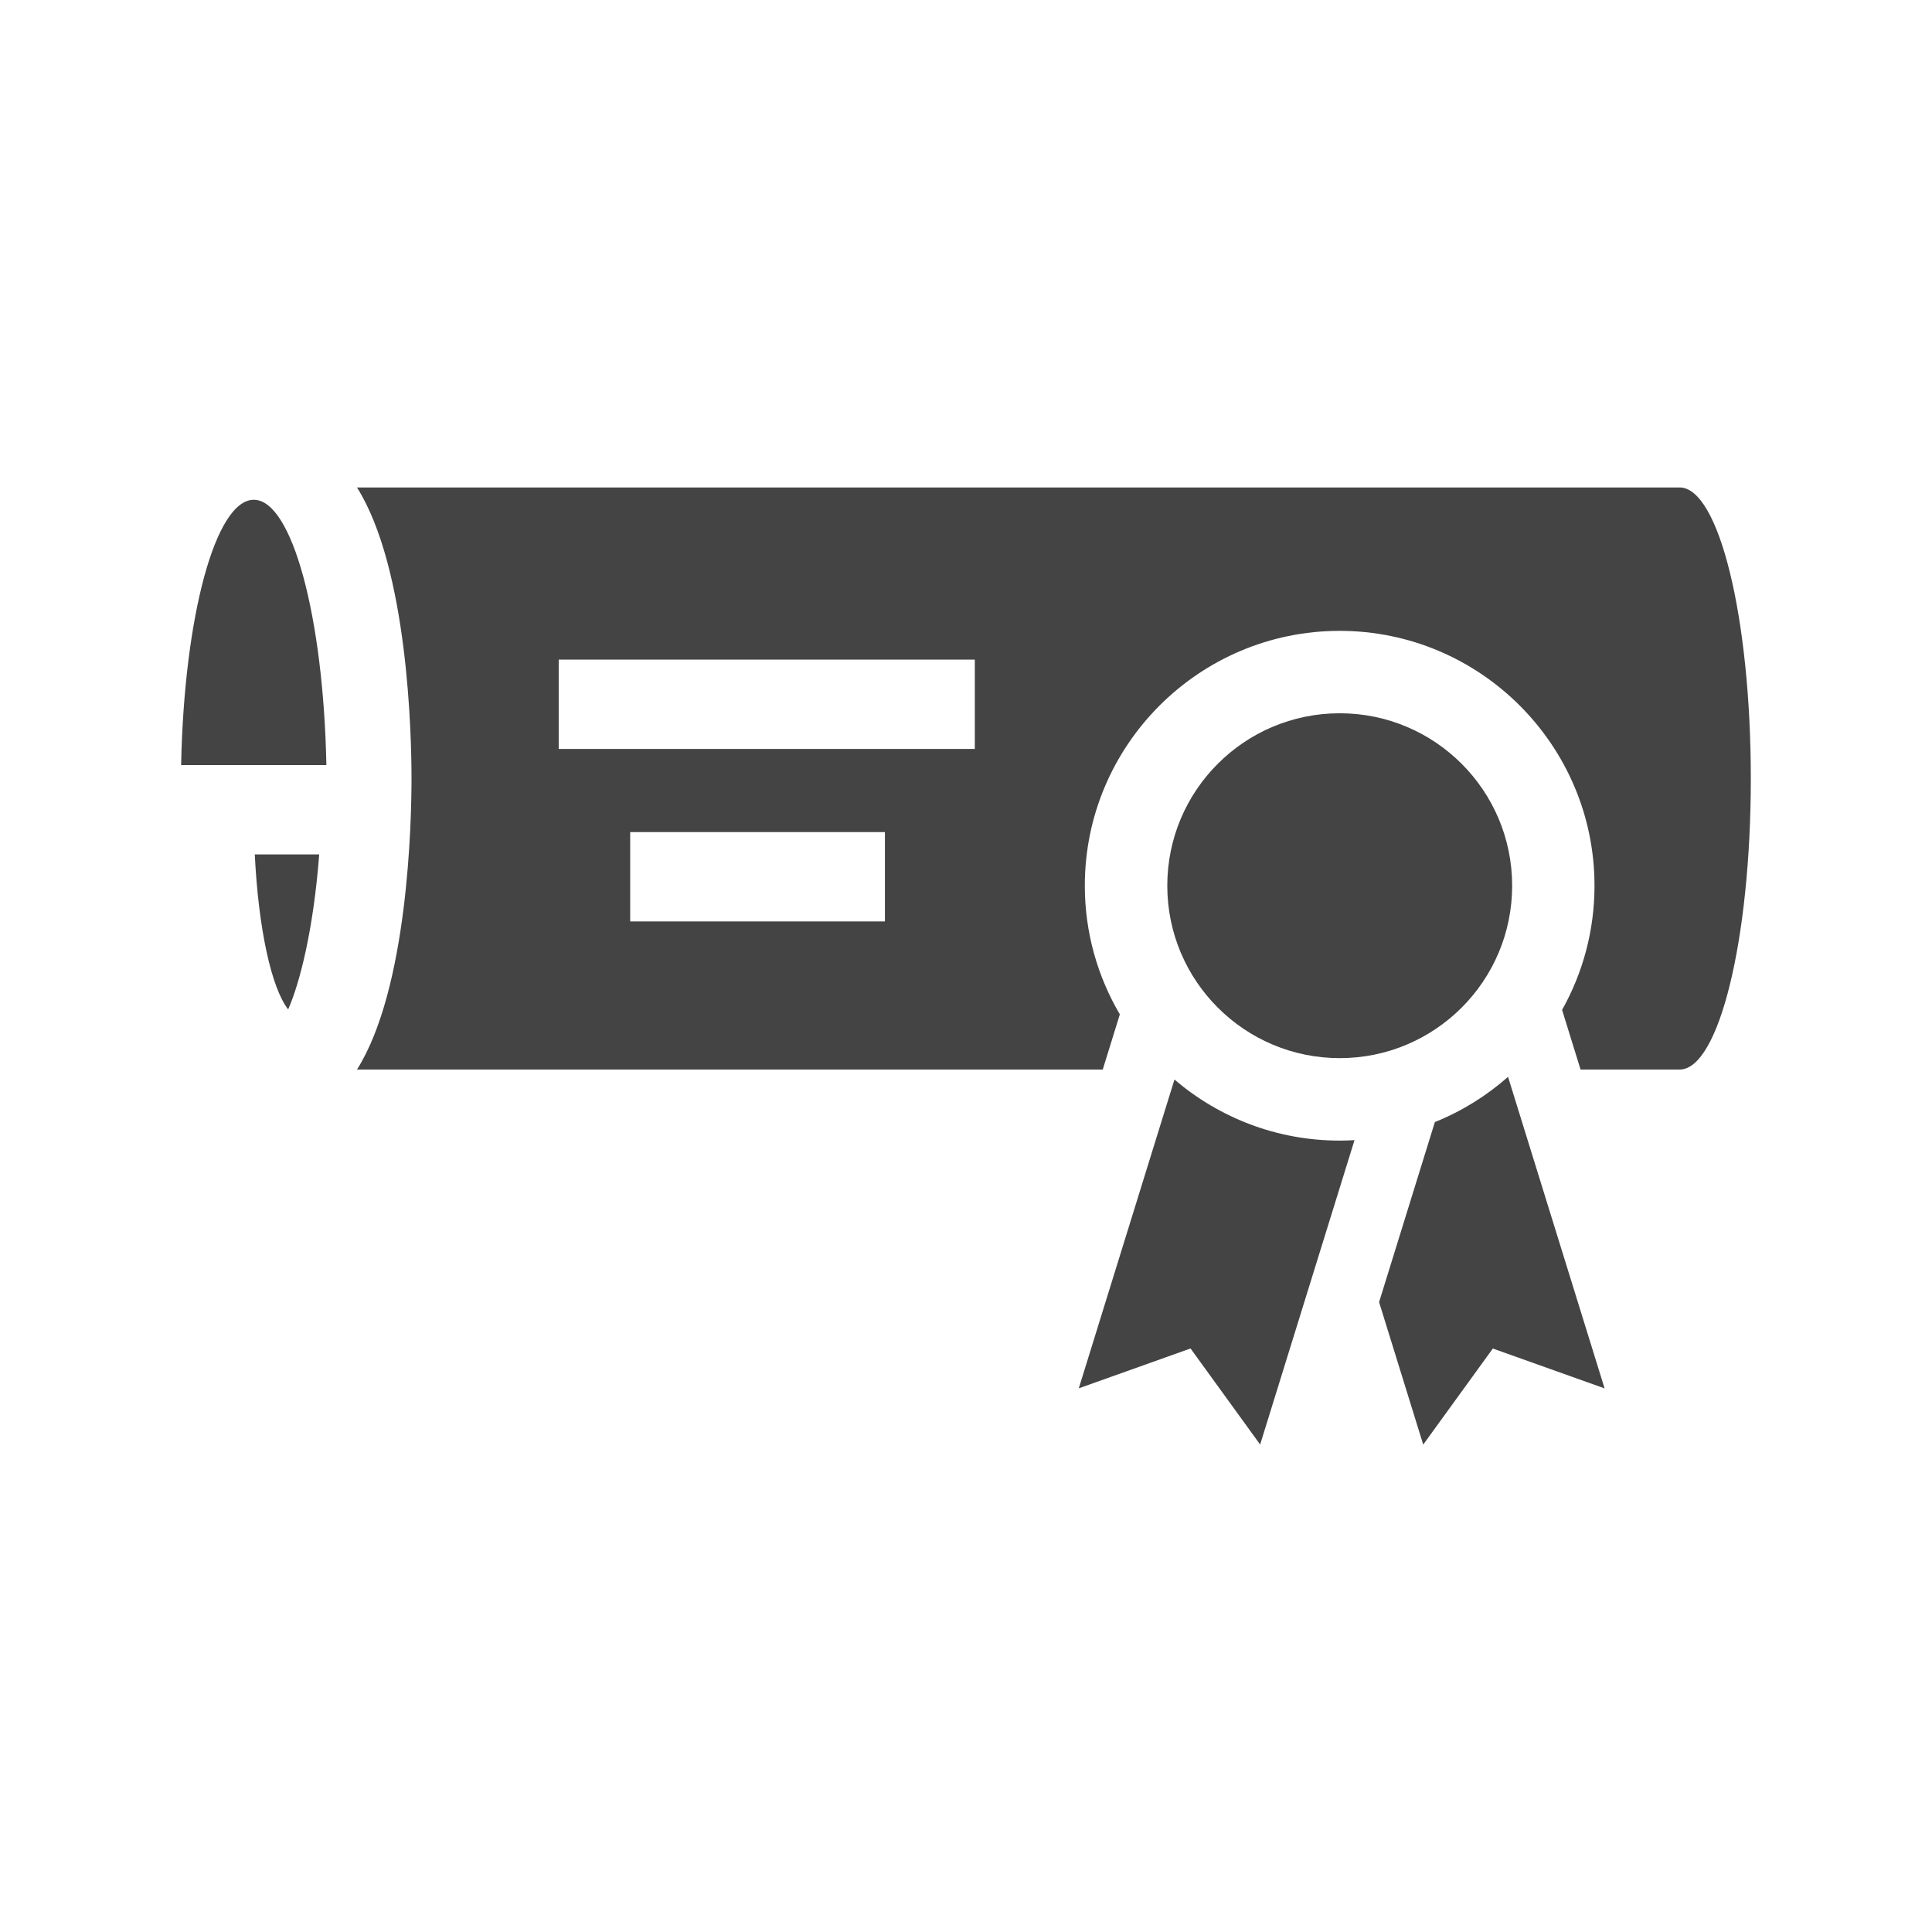 <?xml version="1.0" encoding="utf-8"?>
<!-- Generated by IcoMoon.io -->
<!DOCTYPE svg PUBLIC "-//W3C//DTD SVG 1.1//EN" "http://www.w3.org/Graphics/SVG/1.1/DTD/svg11.dtd">
<svg version="1.1" xmlns="http://www.w3.org/2000/svg" xmlns:xlink="http://www.w3.org/1999/xlink" width="32" height="32" viewBox="0 0 32 32">
<path fill="#444444" d="M4.773 16.719c0.195-0.445 0.419-1.323 0.514-2.567h-1.067c0.060 1.225 0.274 2.209 0.553 2.567z"></path>
<path fill="#444444" d="M4.203 8.278c-0.634 0-1.154 1.935-1.203 4.394h2.406c-0.049-2.459-0.569-4.394-1.202-4.394z"></path>
<path fill="#444444" d="M19.453 17.88l-1.585 5.115 1.851-0.66 1.153 1.591 1.563-5.042c-0.081 0.005-0.163 0.008-0.245 0.008-1.044 0-1.999-0.381-2.737-1.011z"></path>
<path fill="#444444" d="M25.046 14.67c0 1.578-1.279 2.856-2.856 2.856s-2.856-1.279-2.856-2.856c0-1.578 1.279-2.856 2.856-2.856s2.856 1.279 2.856 2.856z"></path>
<path fill="#444444" d="M23.766 18.585l-0.924 2.982 0.731 2.36 1.153-1.591 1.851 0.66-1.599-5.16c-0.356 0.314-0.765 0.569-1.212 0.749z"></path>
<path fill="#444444" d="M27.821 8.074h-21.908c0.848 1.347 0.903 4.124 0.903 4.821s-0.055 3.473-0.903 4.82h12.352l0.283-0.914c-0.368-0.626-0.58-1.354-0.58-2.131 0-2.328 1.894-4.221 4.221-4.221s4.221 1.894 4.221 4.221c0 0.746-0.195 1.448-0.537 2.057l0.306 0.988h1.641c0.651-0 1.179-2.158 1.179-4.82s-0.528-4.821-1.179-4.821zM14.657 15.262h-4.219v-1.48h4.219v1.48zM16.146 12.405h-6.892v-1.48h6.892v1.48z"></path>
</svg>
